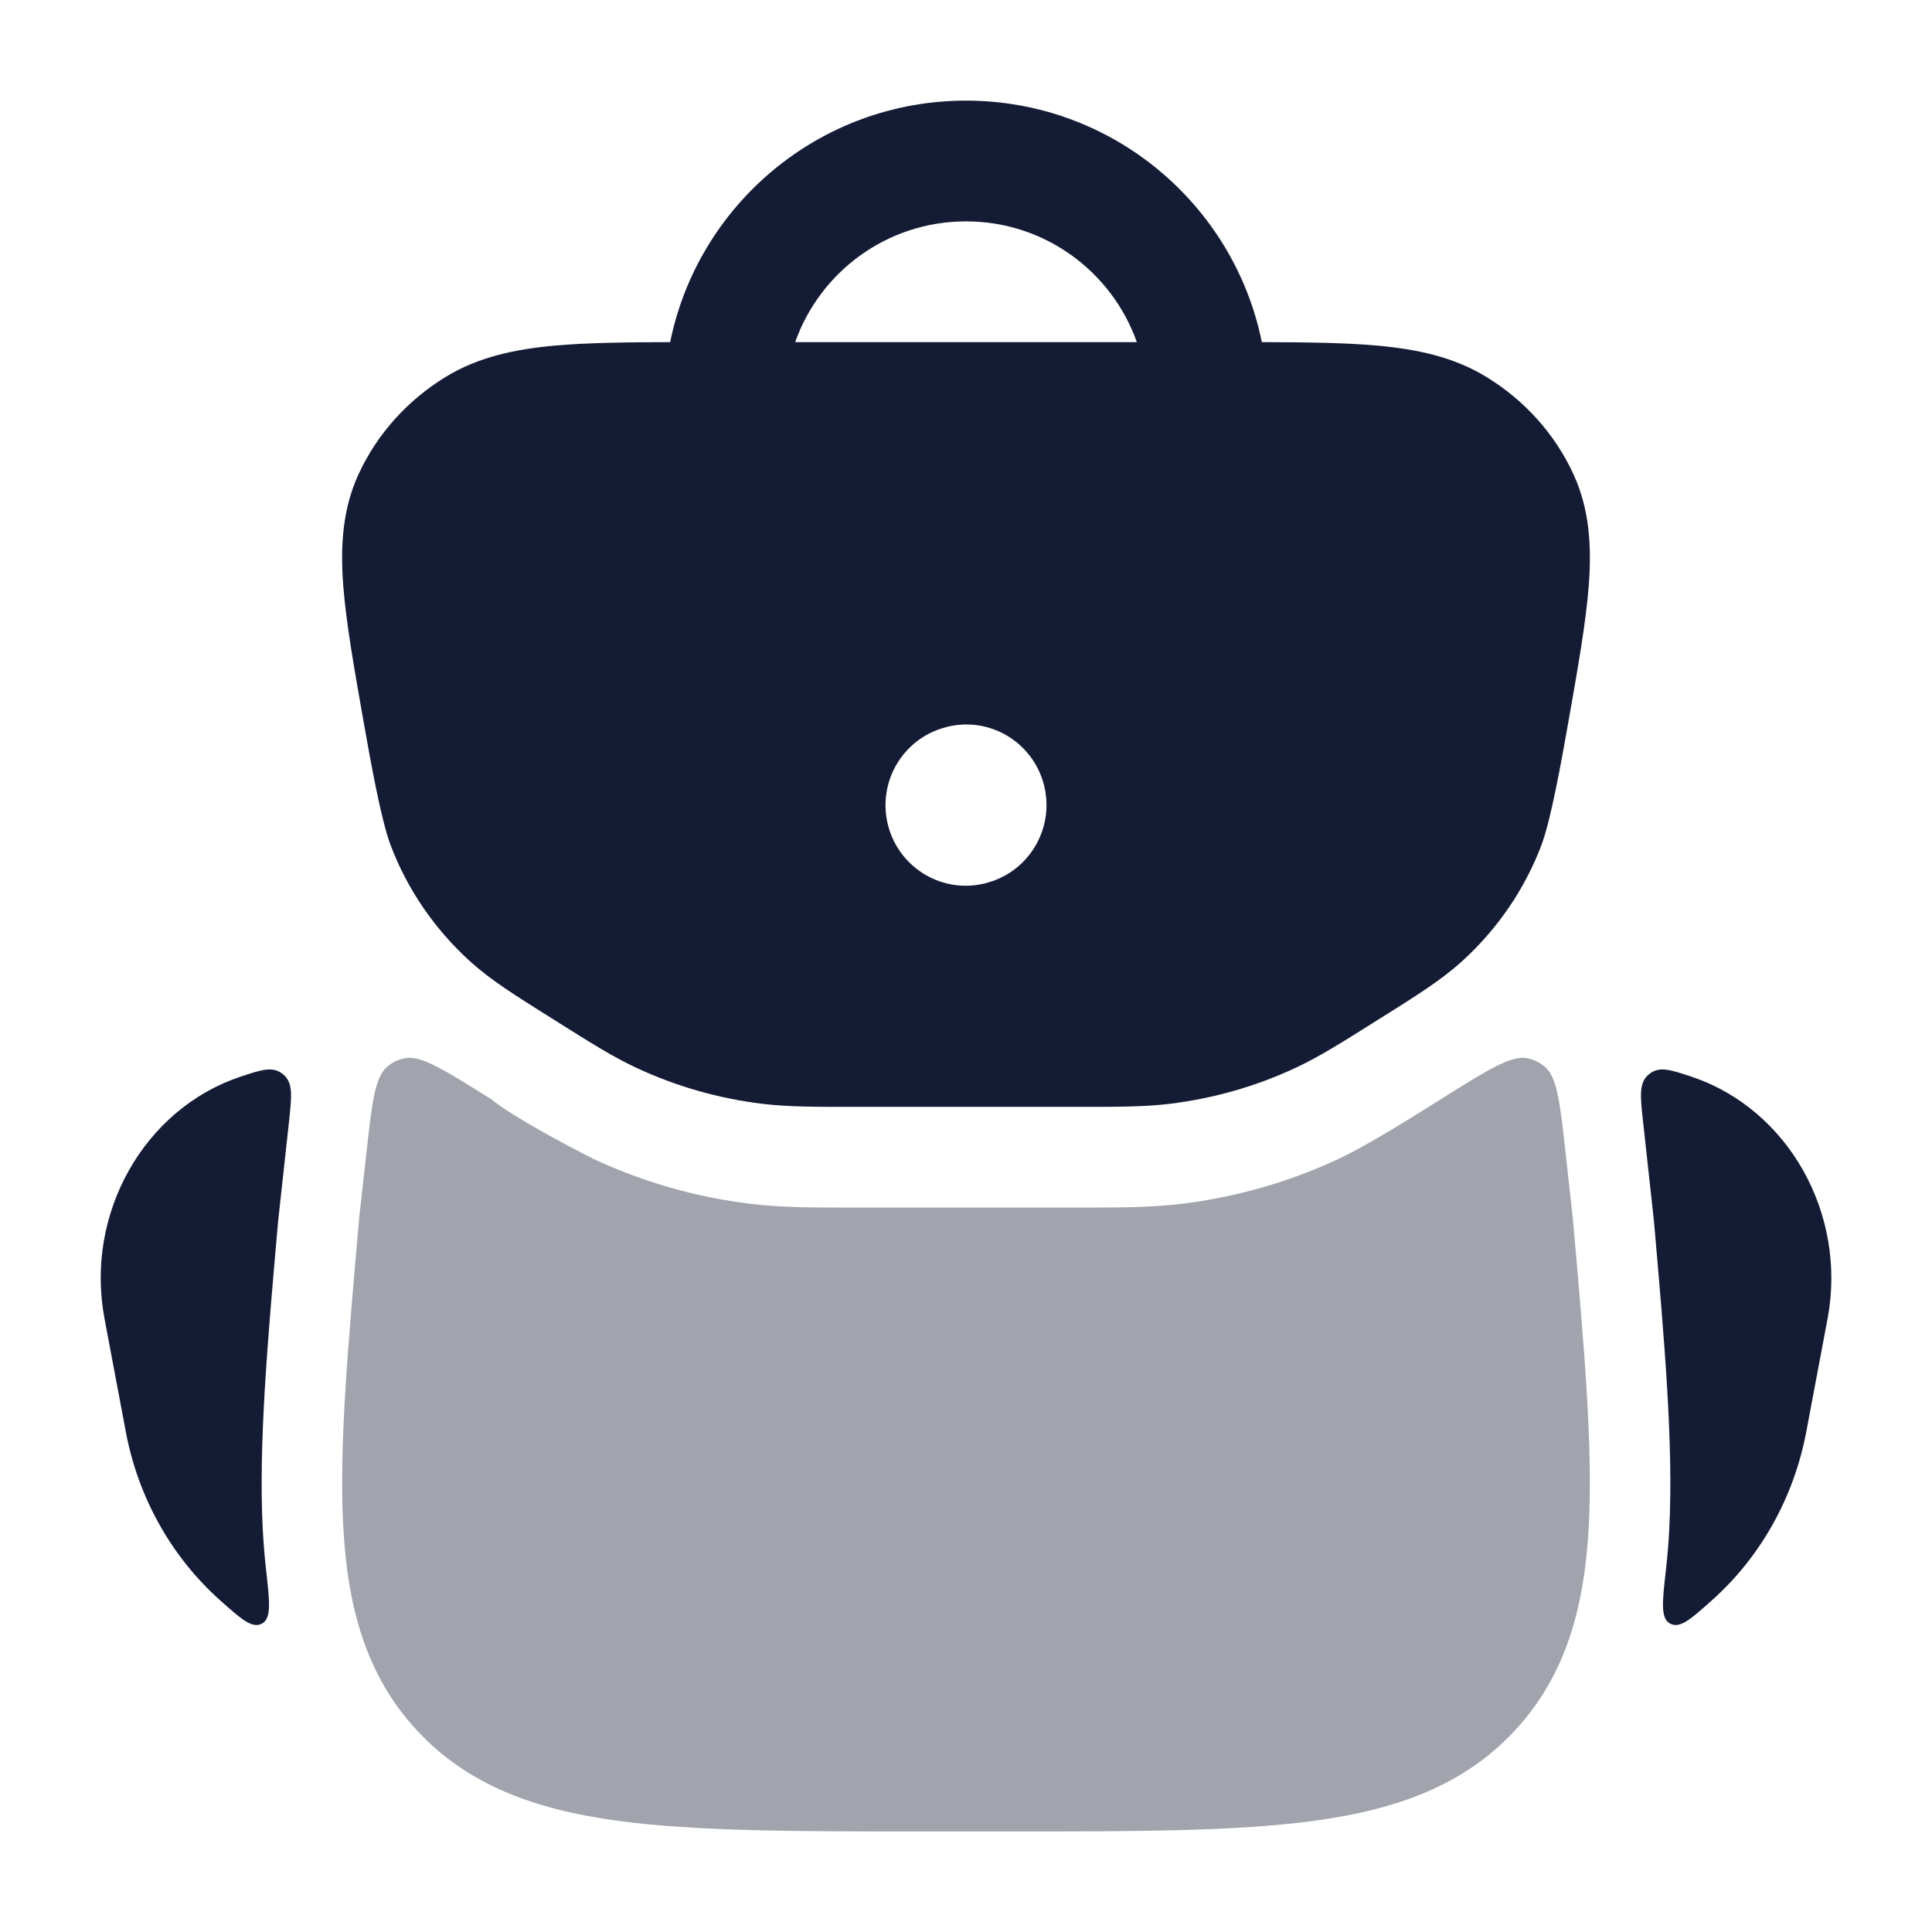 <svg width="24" height="24" viewBox="0 0 24 24" fill="none" xmlns="http://www.w3.org/2000/svg">
<path opacity="0.4" d="M19.536 15.115L19.538 15.132L19.543 15.19C19.679 16.732 19.788 17.968 19.737 18.943C19.685 19.953 19.458 20.807 18.819 21.496C18.182 22.183 17.345 22.479 16.336 22.617C15.359 22.751 14.105 22.751 12.538 22.751H11.462C9.895 22.751 8.64 22.751 7.664 22.617C6.655 22.479 5.818 22.183 5.18 21.496C4.541 20.807 4.315 19.953 4.263 18.943C4.212 17.968 4.321 16.732 4.457 15.19L4.462 15.132L4.463 15.115L4.551 14.33C4.621 13.696 4.656 13.379 4.812 13.25C4.88 13.194 4.941 13.165 5.027 13.146C5.225 13.104 5.52 13.29 6.111 13.661C6.35 13.861 7.053 14.236 7.375 14.398C7.989 14.684 8.646 14.872 9.32 14.954C9.711 15.001 10.1 15.001 10.563 15.001H13.437C13.9 15.001 14.289 15.001 14.68 14.954C15.354 14.872 16.011 14.684 16.625 14.398C16.983 14.23 17.505 13.902 17.889 13.661C18.479 13.29 18.775 13.105 18.973 13.146C19.059 13.165 19.12 13.194 19.188 13.25C19.344 13.379 19.379 13.696 19.449 14.33L19.536 15.115Z" fill="#141B34"/>
<path d="M20.546 15.17C20.676 16.656 20.79 17.95 20.736 18.995C20.728 19.163 20.714 19.331 20.695 19.498C20.649 19.904 20.626 20.107 20.749 20.17C20.871 20.233 21.005 20.113 21.272 19.874C21.861 19.347 22.281 18.617 22.438 17.787L22.703 16.379C22.947 15.078 22.213 13.779 21.018 13.377C20.748 13.287 20.613 13.241 20.485 13.344C20.357 13.447 20.375 13.613 20.412 13.945L20.546 15.17Z" fill="#141B34"/>
<path d="M3.264 18.995C3.21 17.95 3.324 16.656 3.455 15.17L3.589 13.944C3.625 13.613 3.643 13.447 3.515 13.344C3.387 13.241 3.252 13.287 2.982 13.377C1.788 13.778 1.053 15.078 1.298 16.379L1.563 17.787C1.719 18.617 2.14 19.347 2.729 19.875C2.996 20.113 3.13 20.233 3.252 20.17C3.374 20.107 3.351 19.904 3.305 19.498C3.286 19.331 3.273 19.163 3.264 18.995Z" fill="#141B34"/>
<path fill-rule="evenodd" clip-rule="evenodd" d="M12 2.75C11.02 2.75 10.187 3.376 9.878 4.25H14.122C13.813 3.376 12.98 2.75 12 2.75ZM12 1.25C10.186 1.25 8.672 2.538 8.325 4.25C7.762 4.251 7.287 4.258 6.893 4.293C6.399 4.338 5.944 4.433 5.538 4.681C5.065 4.97 4.685 5.389 4.454 5.891C4.253 6.328 4.228 6.787 4.263 7.265C4.298 7.725 4.397 8.287 4.516 8.962L4.516 8.962L4.516 8.962C4.602 9.448 4.732 10.181 4.853 10.501C5.061 11.05 5.4 11.543 5.839 11.942C6.094 12.173 6.392 12.36 6.83 12.635L6.886 12.67L6.927 12.696L6.927 12.696C7.349 12.962 7.617 13.13 7.904 13.264C8.397 13.495 8.927 13.646 9.471 13.712C9.786 13.75 10.106 13.75 10.615 13.75H13.385C13.894 13.75 14.214 13.75 14.53 13.712C15.073 13.646 15.603 13.495 16.096 13.264C16.383 13.13 16.651 12.962 17.073 12.696L17.073 12.696L17.114 12.67L17.171 12.635L17.171 12.635L17.171 12.635L17.171 12.635C17.608 12.36 17.906 12.173 18.161 11.942C18.6 11.543 18.939 11.05 19.147 10.501C19.268 10.181 19.398 9.448 19.484 8.962C19.603 8.287 19.702 7.725 19.737 7.265C19.772 6.787 19.747 6.328 19.546 5.891C19.315 5.389 18.936 4.97 18.462 4.681C18.056 4.433 17.602 4.338 17.107 4.293C16.713 4.258 16.238 4.251 15.675 4.25C15.328 2.538 13.814 1.25 12 1.25ZM11.738 9.037C11.207 9.18 10.892 9.728 11.034 10.261C11.177 10.795 11.722 11.111 12.253 10.969L12.262 10.966C12.793 10.823 13.108 10.275 12.966 9.741C12.823 9.208 12.278 8.891 11.747 9.034L11.738 9.037Z" fill="#141B34"/>
</svg>
